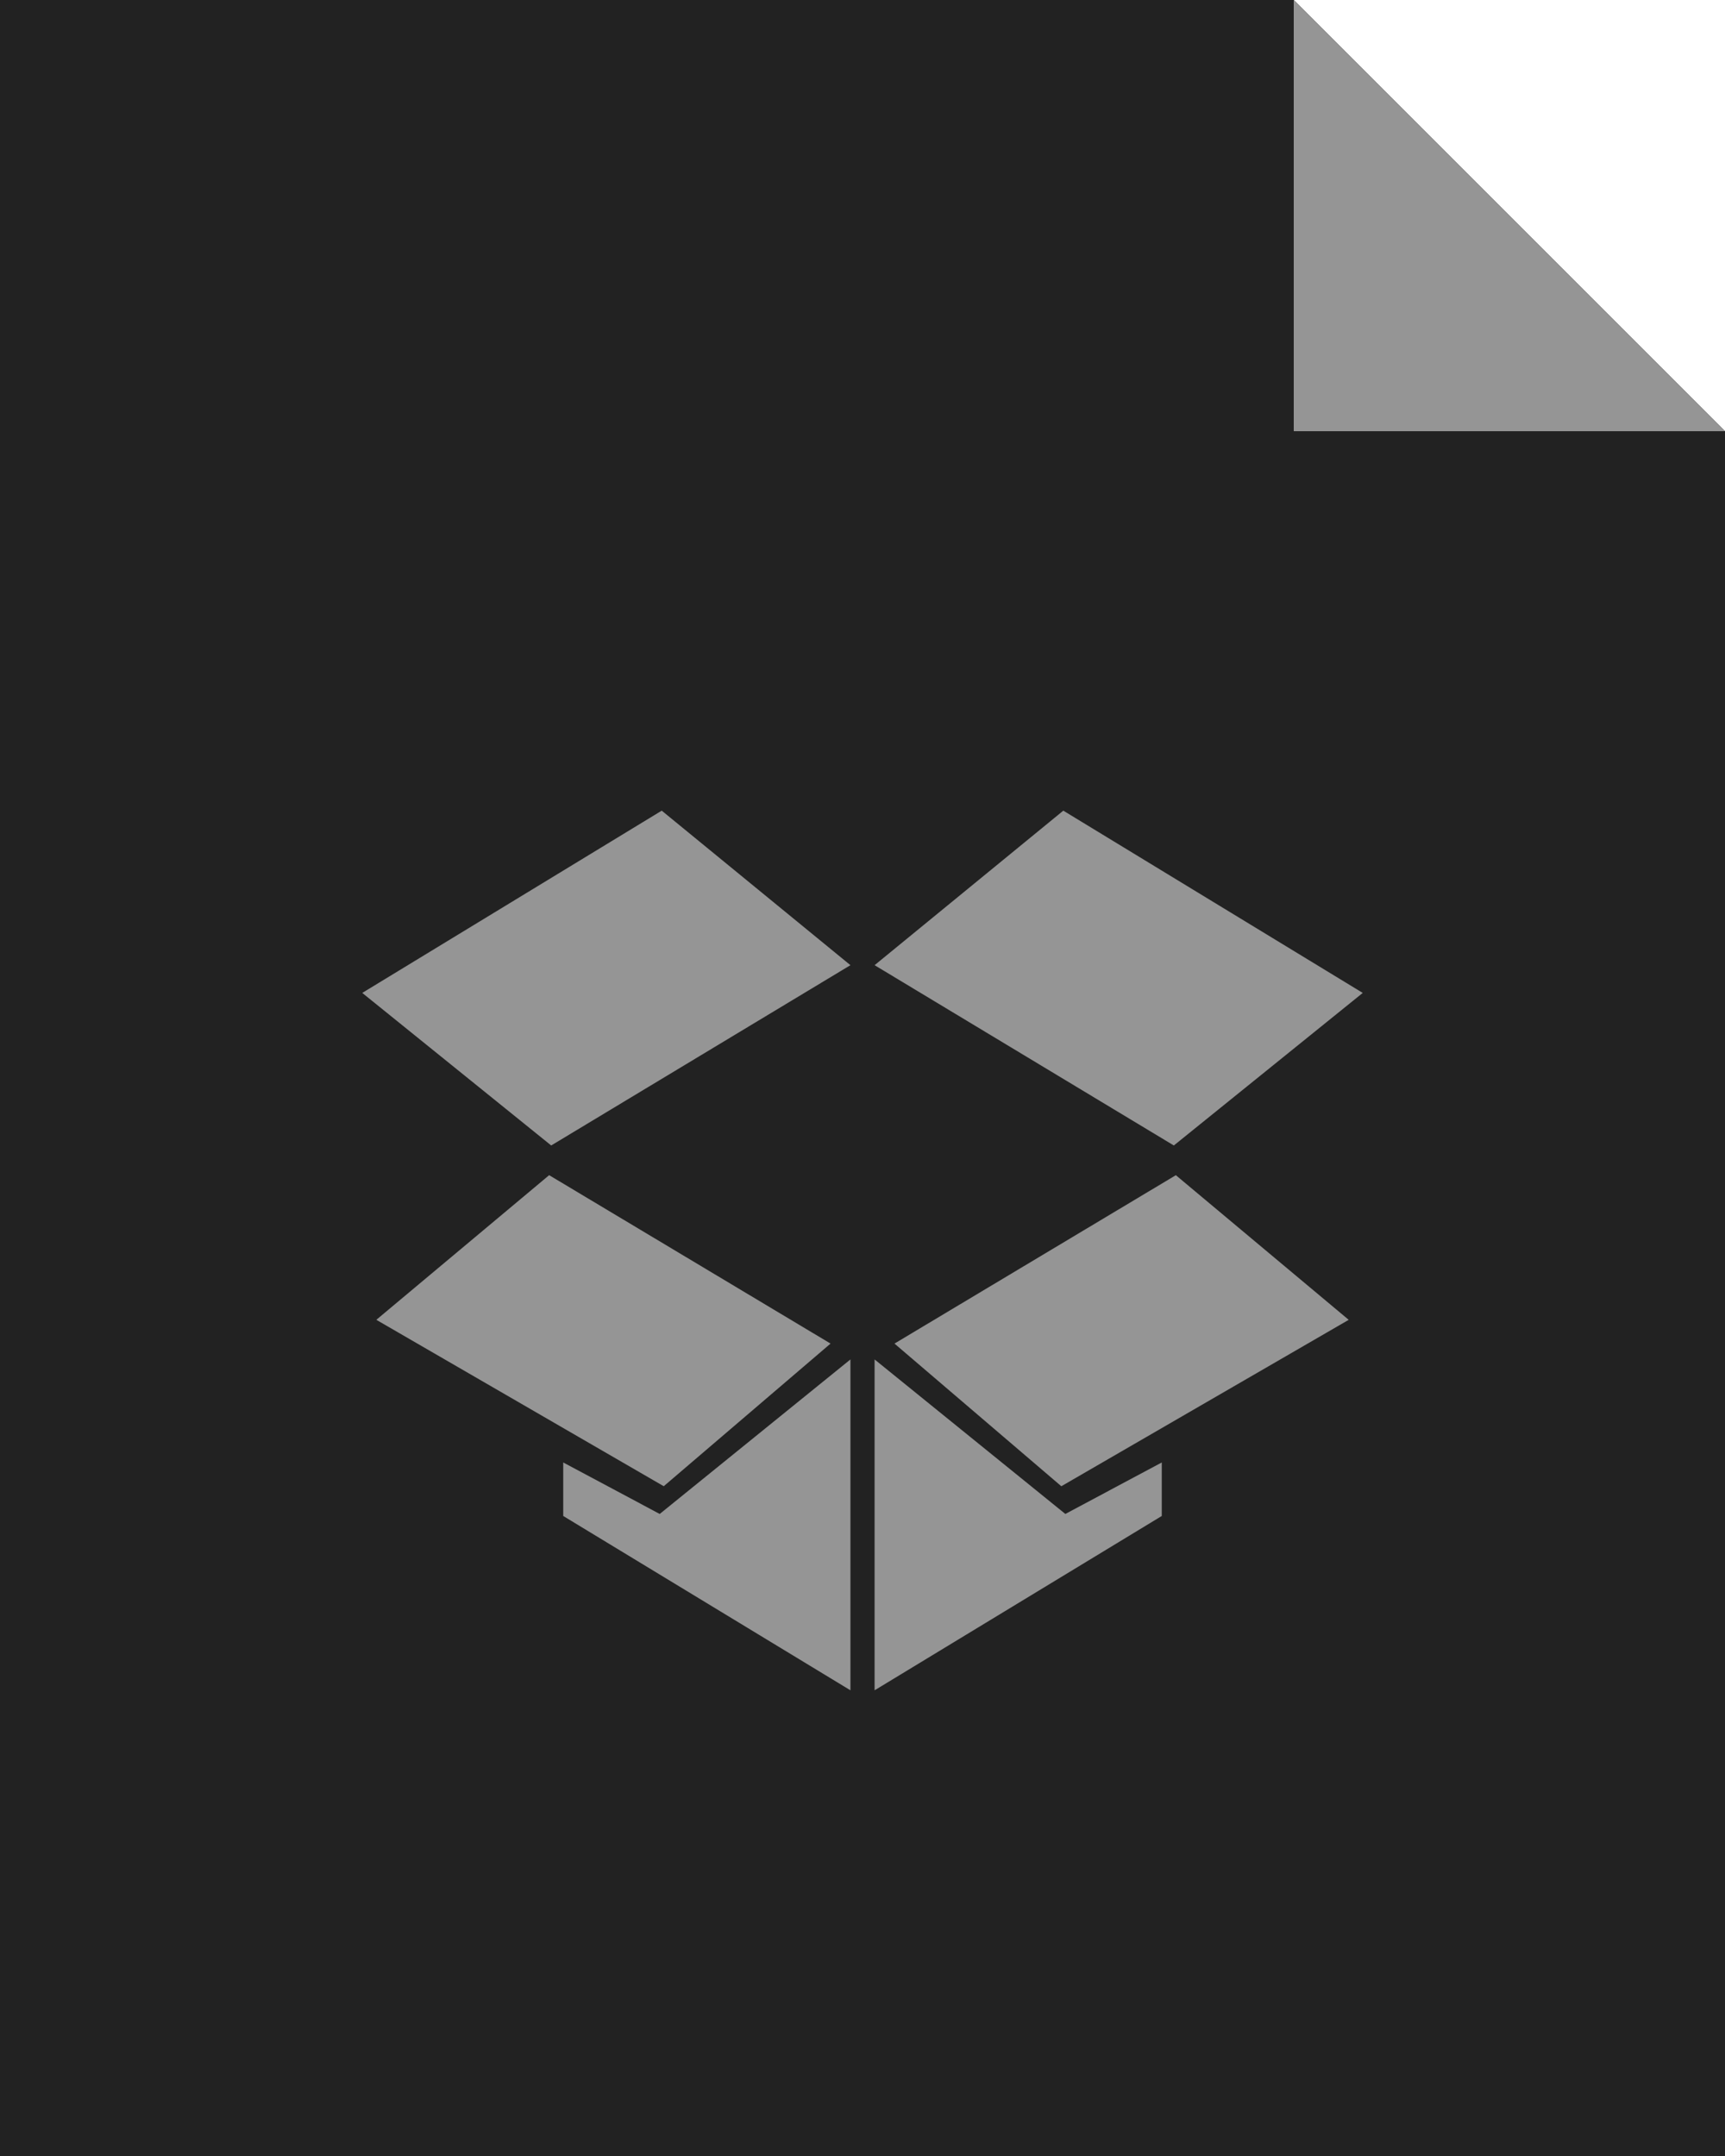 <?xml version="1.0" encoding="utf-8"?>
<!-- Generator: Adobe Illustrator 16.0.0, SVG Export Plug-In . SVG Version: 6.00 Build 0)  -->
<!DOCTYPE svg PUBLIC "-//W3C//DTD SVG 1.1//EN" "http://www.w3.org/Graphics/SVG/1.1/DTD/svg11.dtd">
<svg version="1.1" id="firetext_x5F_file_1_" xmlns="http://www.w3.org/2000/svg" xmlns:xlink="http://www.w3.org/1999/xlink"
	 x="0px" y="0px" width="100px" height="125px" viewBox="0 0 100 125" enable-background="new 0 0 100 125" xml:space="preserve">
<g id="file_back">
	<g>
		<polygon fill-rule="evenodd" clip-rule="evenodd" fill="#222222" points="75,0 4,0 0,0 0,4 0,121 0,125 4,125 96,125 97,125 
			100,125 100,122 100,121 100,119 100,25 		"/>
	</g>
</g>
<g id="fold">
	<g>
		<polygon fill-rule="evenodd" clip-rule="evenodd" fill="#959595" points="75,0 75,20 75,21 75,22 75,23 75,25 77,25 78,25 79,25 
			80,25 100,25 		"/>
	</g>
</g>
<g id="Shape_4">
	<g>
		<path fill="#959595" d="M48.148,77.898l-16.313-9.764l-10.019,8.386l16.662,9.648L48.148,77.898z M32.651,84.79v3.103L49.301,98
			V78.817l-11.057,8.959L32.651,84.79z M79,57.567L61.641,47l-10.94,8.959l17.348,10.453L79,57.567z M51.854,77.898l9.672,8.271
			l16.66-9.648l-10.021-8.386L51.854,77.898z M21,57.567l10.953,8.845l17.348-10.453L38.361,47L21,57.567z M50.701,78.817V98
			l16.648-10.107V84.79l-5.59,2.986L50.701,78.817z"/>
	</g>
</g>
</svg>
